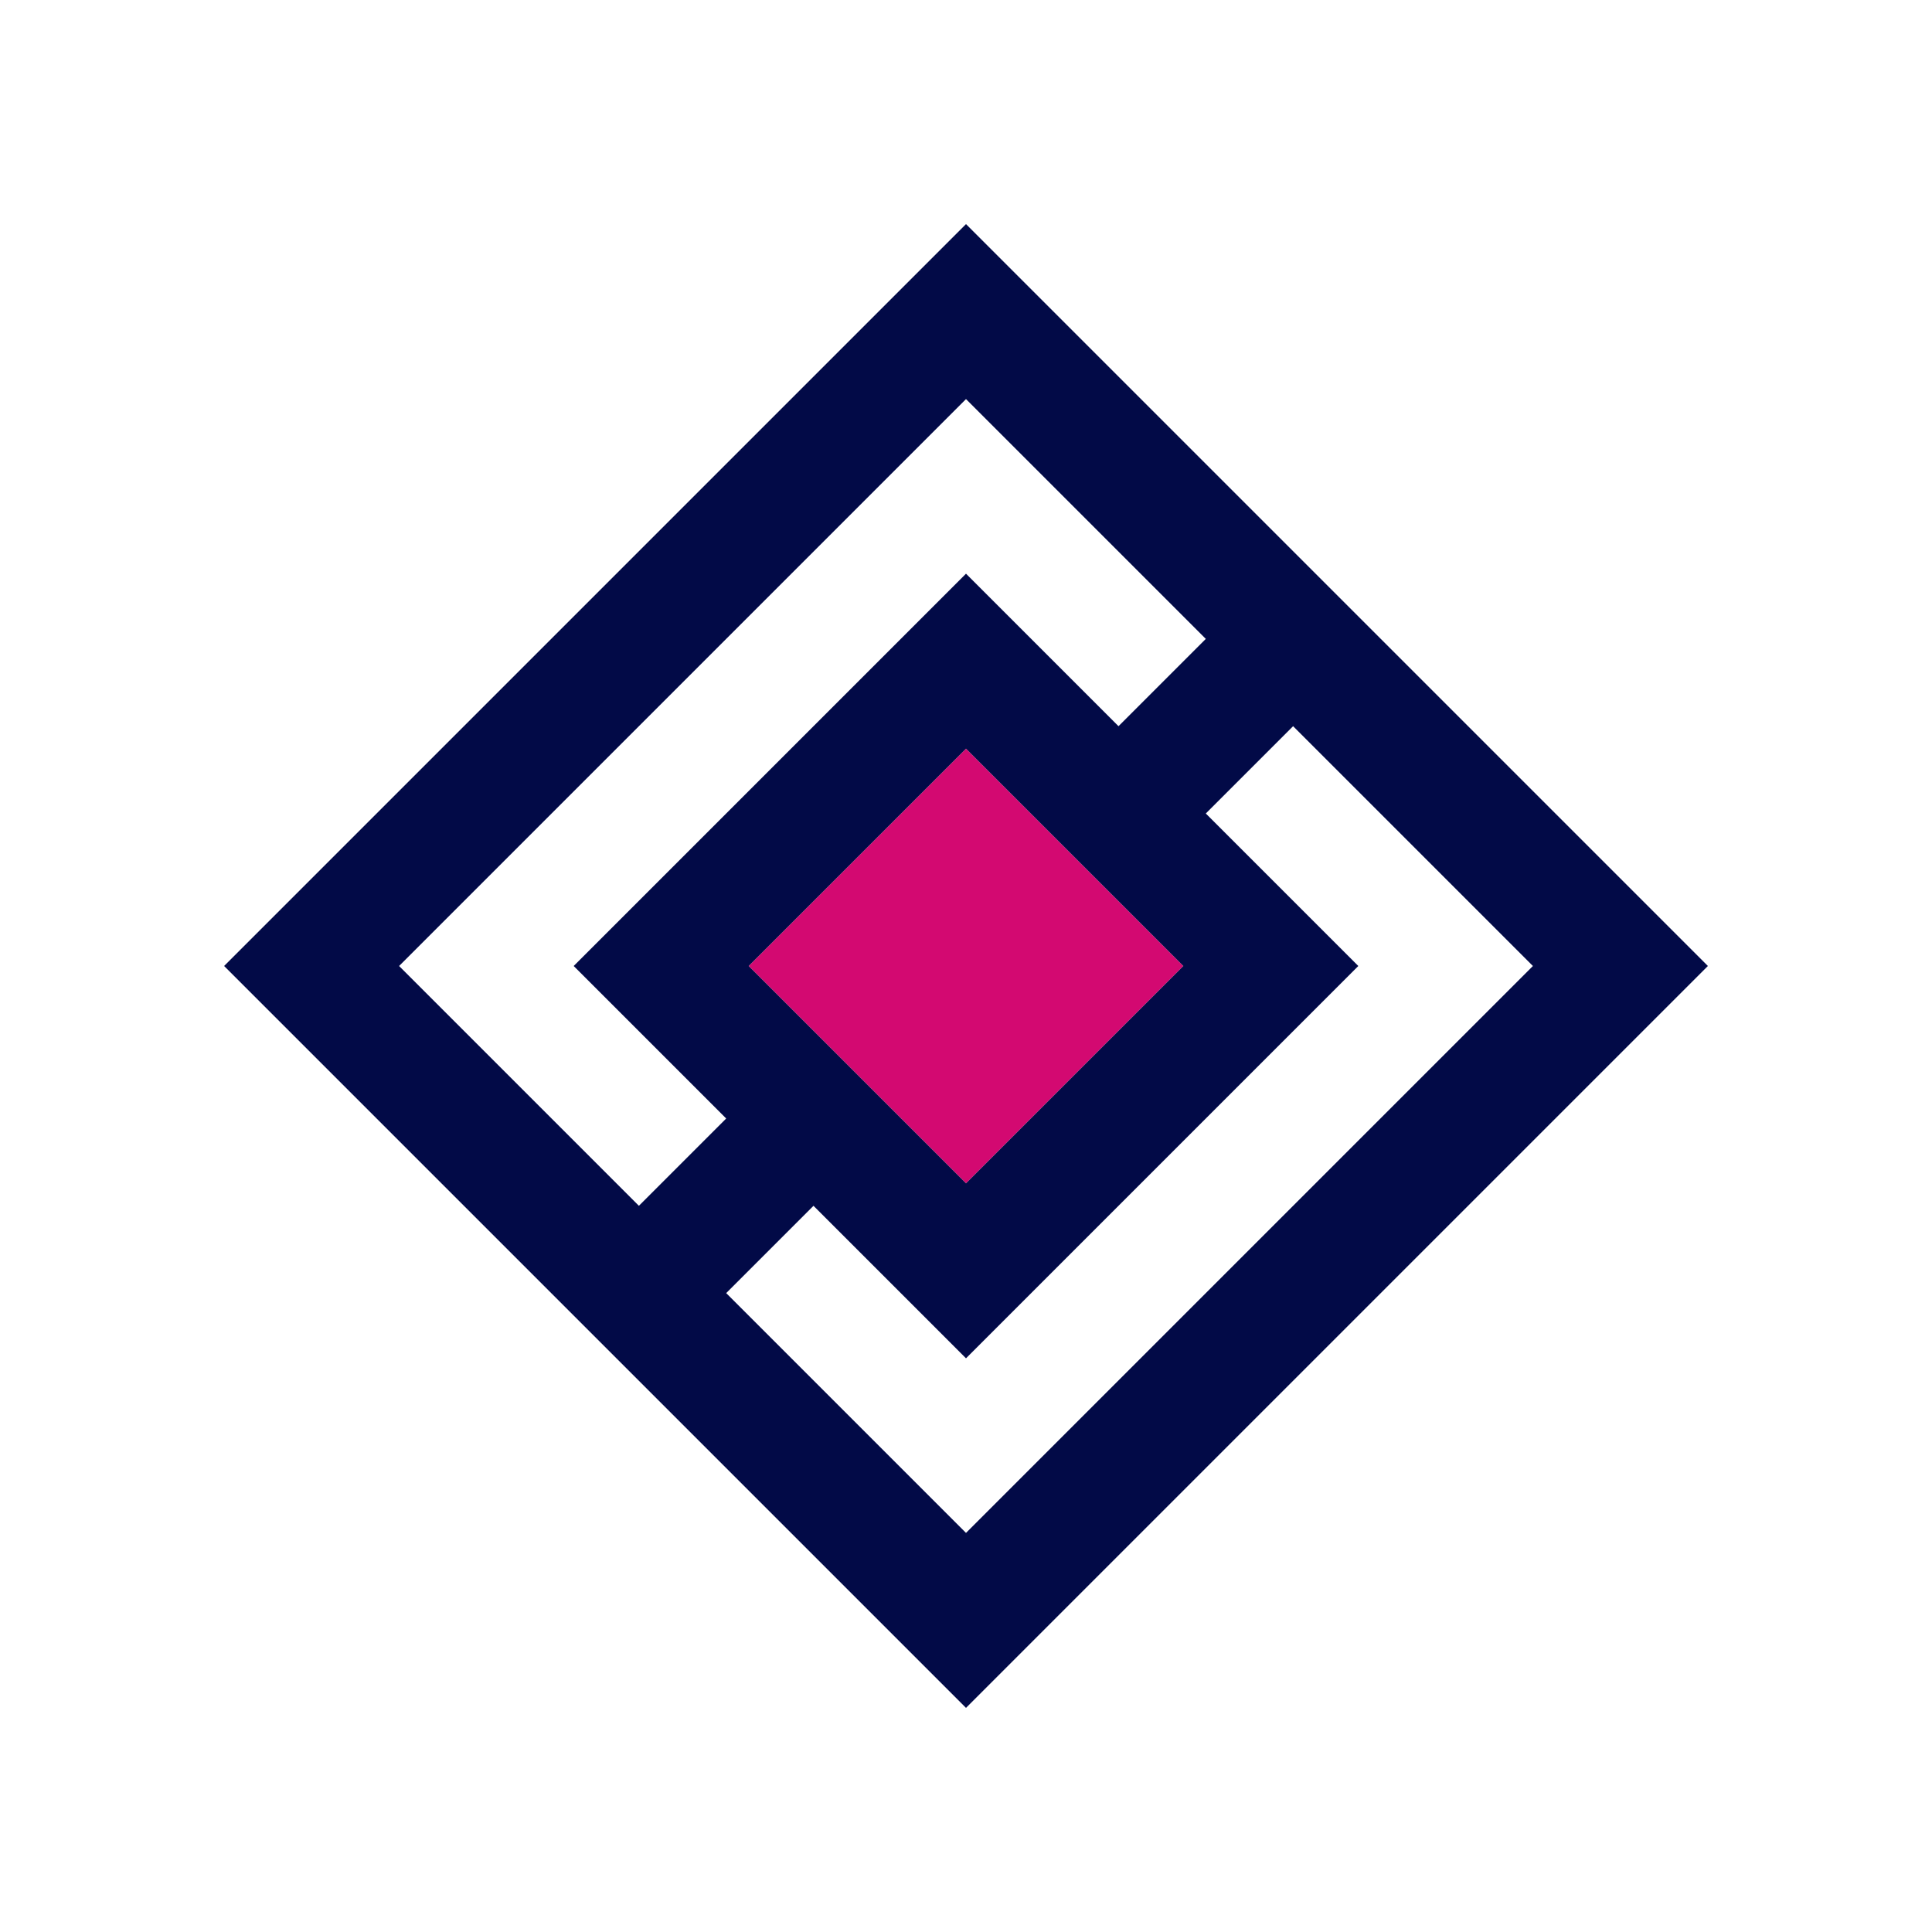 <?xml version="1.0" encoding="UTF-8"?> <svg xmlns="http://www.w3.org/2000/svg" id="Layer_1" data-name="Layer 1" viewBox="0 0 64 64"><defs><style>.cls-1{fill:#d30971;}.cls-2{fill:#020a47;}</style></defs><polygon class="cls-1" points="24.8 32 32 24.8 39.2 32 32 39.2 24.8 32"></polygon><path class="cls-2" d="M32,7.424,7.424,32,32,56.576,56.576,32ZM13.22,32,32,13.22l7.944,7.944-2.892,2.892L32,19.004,19.004,32l5.052,5.052-2.892,2.892ZM39.2,32,32,39.2,24.8,32,32,24.8ZM24.056,42.836l2.892-2.892L32,44.996,44.996,32l-5.052-5.052,2.892-2.892L50.78,32,32,50.78Z"></path></svg> 